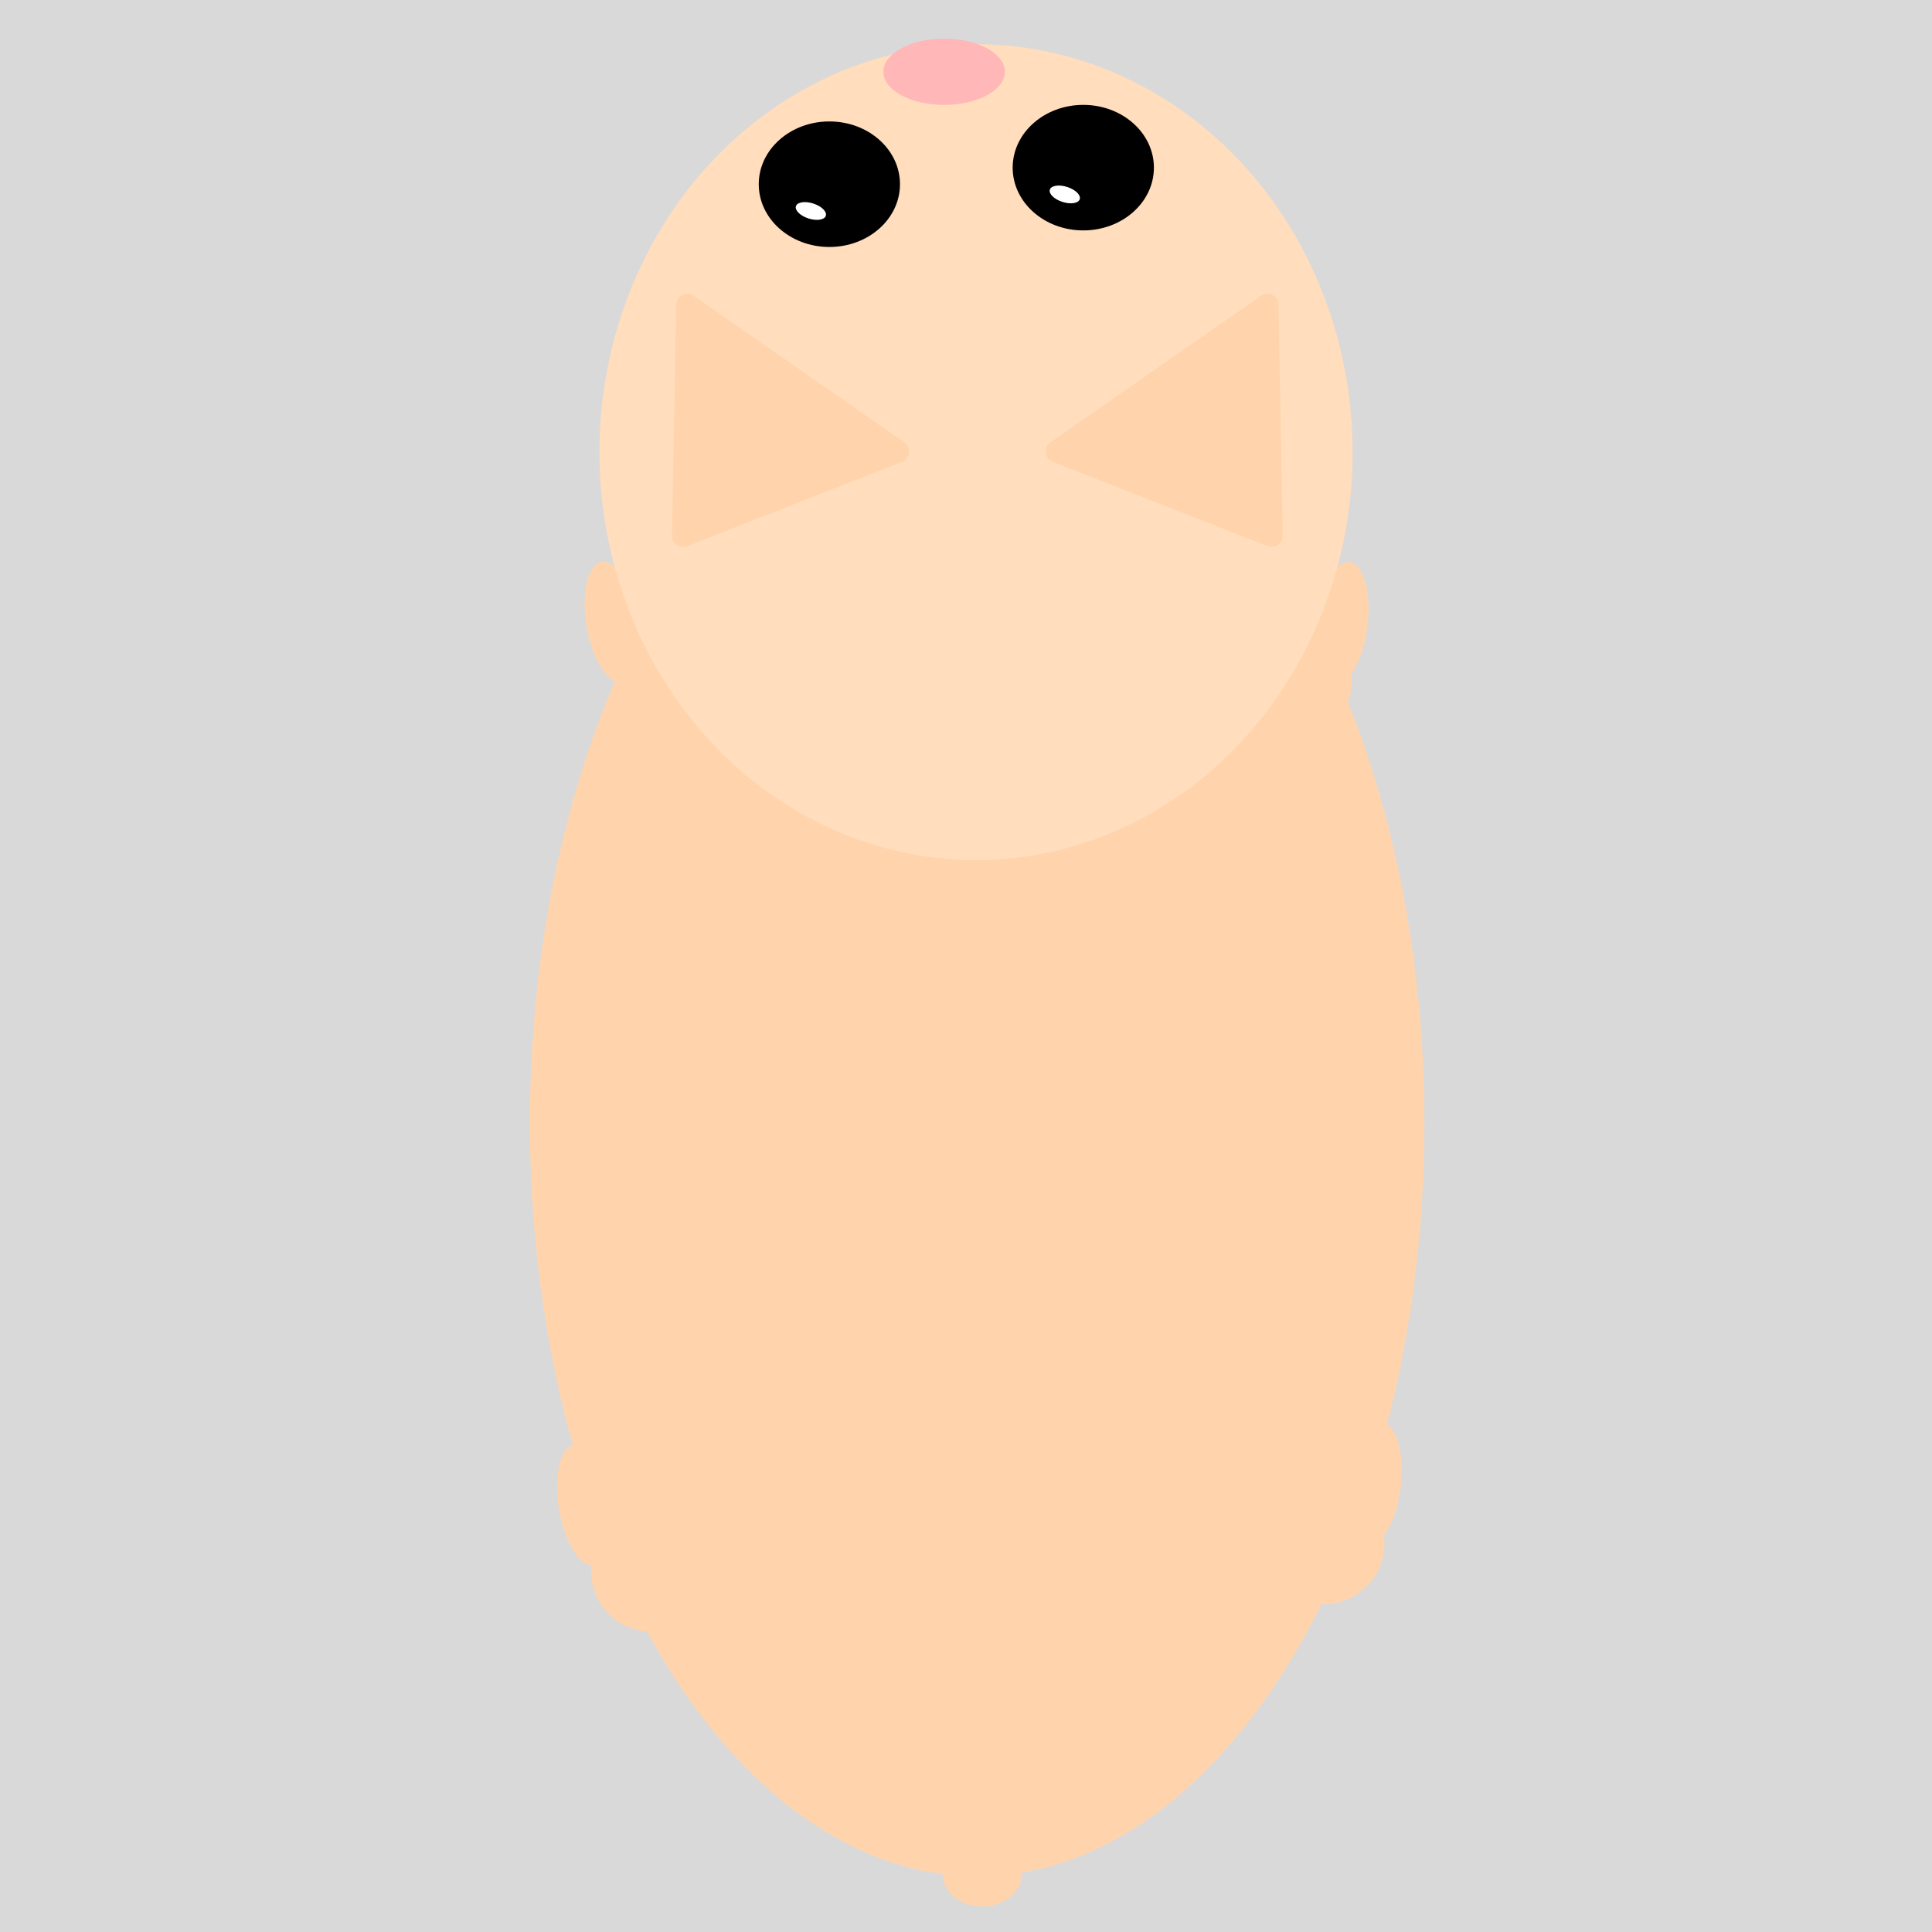 <svg width="350" height="350" viewBox="0 0 350 350" fill="none" xmlns="http://www.w3.org/2000/svg">
<g id="hamster_run">
<rect id="Rectangle 268" width="350" height="350" fill="#D9D9D9"/>
<g id="hamster_run_up">
<ellipse id="Ellipse 22" cx="177.02" cy="203.455" rx="136.455" ry="81.02" transform="rotate(90 177.02 203.455)" fill="#FFD4AC"/>
<g id="paw">
<ellipse id="Ellipse 33" cx="105.779" cy="272.645" rx="4.592" ry="11.046" transform="rotate(170.663 105.779 272.645)" fill="#FFD4AC"/>
<ellipse id="Ellipse 34" cx="116.108" cy="272.472" rx="4.592" ry="11.046" transform="rotate(178.223 116.108 272.472)" fill="#FFD4AC"/>
<ellipse id="Ellipse 35" cx="127.184" cy="273.798" rx="4.592" ry="11.046" transform="rotate(-173.258 127.184 273.798)" fill="#FFD4AC"/>
<ellipse id="Ellipse 36" cx="117.95" cy="284.534" rx="10.868" ry="11.046" transform="rotate(-173.258 117.95 284.534)" fill="#FFD4AC"/>
</g>
<g id="paw_2">
<ellipse id="Ellipse 33_2" cx="227.779" cy="267.645" rx="4.592" ry="11.046" transform="rotate(170.663 227.779 267.645)" fill="#FFD4AC"/>
<ellipse id="Ellipse 34_2" cx="238.108" cy="267.472" rx="4.592" ry="11.046" transform="rotate(178.223 238.108 267.472)" fill="#FFD4AC"/>
<ellipse id="Ellipse 35_2" cx="249.184" cy="268.798" rx="4.592" ry="11.046" transform="rotate(-173.258 249.184 268.798)" fill="#FFD4AC"/>
<ellipse id="Ellipse 36_2" cx="239.95" cy="279.534" rx="10.868" ry="11.046" transform="rotate(-173.258 239.95 279.534)" fill="#FFD4AC"/>
</g>
<g id="paw_3">
<ellipse id="Ellipse 33_3" cx="221.779" cy="111.645" rx="4.592" ry="11.046" transform="rotate(170.663 221.779 111.645)" fill="#FFD4AC"/>
<ellipse id="Ellipse 34_3" cx="232.108" cy="111.472" rx="4.592" ry="11.046" transform="rotate(178.223 232.108 111.472)" fill="#FFD4AC"/>
<ellipse id="Ellipse 35_3" cx="243.184" cy="112.798" rx="4.592" ry="11.046" transform="rotate(-173.258 243.184 112.798)" fill="#FFD4AC"/>
<ellipse id="Ellipse 36_3" cx="233.95" cy="123.534" rx="10.868" ry="11.046" transform="rotate(-173.258 233.95 123.534)" fill="#FFD4AC"/>
</g>
<g id="paw_4">
<ellipse id="Ellipse 33_4" cx="110.779" cy="112.645" rx="4.592" ry="11.046" transform="rotate(170.663 110.779 112.645)" fill="#FFD4AC"/>
<ellipse id="Ellipse 34_4" cx="121.108" cy="112.472" rx="4.592" ry="11.046" transform="rotate(178.223 121.108 112.472)" fill="#FFD4AC"/>
<ellipse id="Ellipse 35_4" cx="132.184" cy="113.798" rx="4.592" ry="11.046" transform="rotate(-173.258 132.184 113.798)" fill="#FFD4AC"/>
<ellipse id="Ellipse 36_4" cx="122.95" cy="124.534" rx="10.868" ry="11.046" transform="rotate(-173.258 122.95 124.534)" fill="#FFD4AC"/>
</g>
<ellipse id="Ellipse 23" cx="176.813" cy="81.913" rx="73.913" ry="68.228" transform="rotate(90 176.813 81.913)" fill="#FFDDBD"/>
<path id="Polygon 6" d="M121.736 97.041C121.71 98.466 123.14 99.46 124.467 98.94L163.437 83.646C164.925 83.062 165.161 81.055 163.848 80.142L125.653 53.579C124.341 52.667 122.541 53.586 122.511 55.184L121.736 97.041Z" fill="#FFD4AC"/>
<path id="Polygon 7" d="M232.385 97.041C232.412 98.466 230.982 99.46 229.655 98.94L190.684 83.646C189.196 83.062 188.961 81.055 190.273 80.142L228.469 53.579C229.781 52.667 231.581 53.586 231.61 55.184L232.385 97.041Z" fill="#FFD4AC"/>
<path id="Ellipse 24" d="M150.248 44.742C143.182 44.742 137.455 39.651 137.455 33.371C137.455 27.091 143.182 22 150.248 22C157.313 22 163.04 27.091 163.04 33.371C163.04 39.651 157.313 44.742 150.248 44.742Z" fill="black"/>
<ellipse id="Ellipse 26" cx="146.899" cy="38.223" rx="2.843" ry="1.421" transform="rotate(17.822 146.899 38.223)" fill="white"/>
<path id="Ellipse 27" d="M196.248 41.742C189.182 41.742 183.455 36.651 183.455 30.371C183.455 24.091 189.182 19 196.248 19C203.313 19 209.04 24.091 209.04 30.371C209.04 36.651 203.313 41.742 196.248 41.742Z" fill="black"/>
<ellipse id="Ellipse 28" cx="192.899" cy="35.223" rx="2.843" ry="1.421" transform="rotate(17.822 192.899 35.223)" fill="white"/>
<ellipse id="Ellipse 32" cx="177.933" cy="339.686" rx="5.686" ry="7.107" transform="rotate(90 177.933 339.686)" fill="#FFD4AC"/>
<ellipse id="Ellipse 29" cx="171.04" cy="13" rx="6" ry="11" transform="rotate(90 171.04 13)" fill="#FFB7B7"/>
</g>
</g>
</svg>
